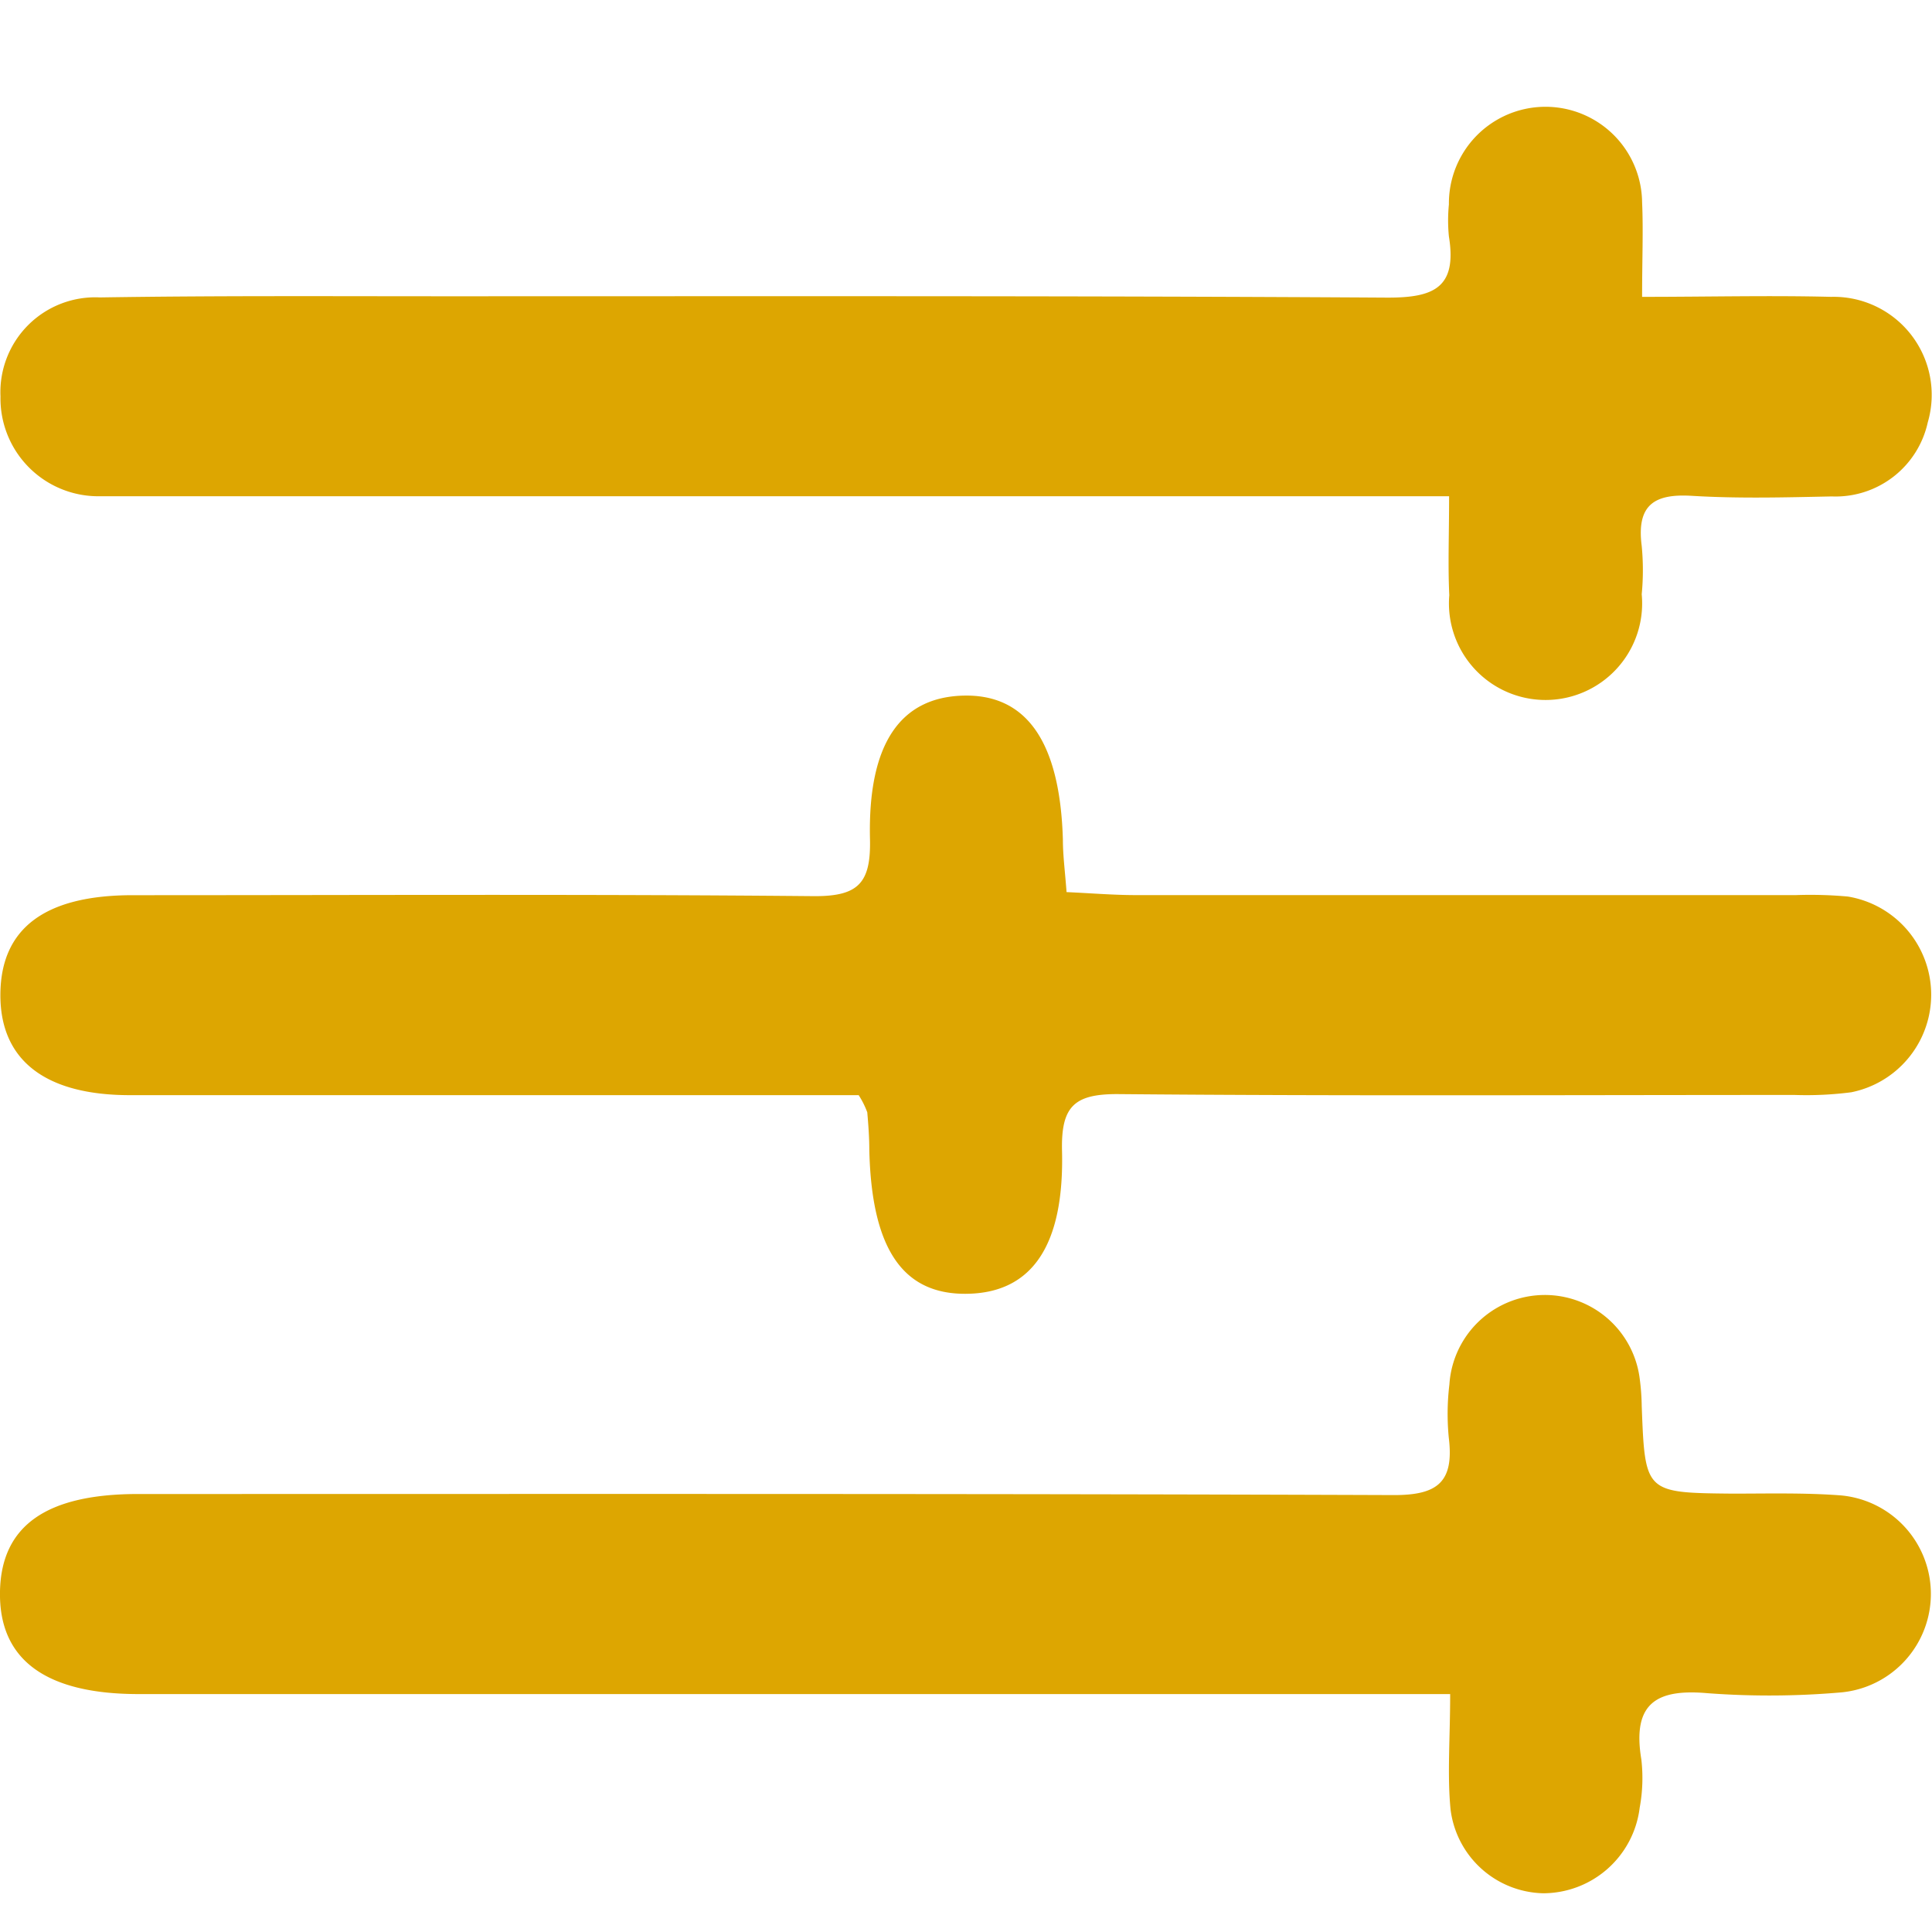 <svg xmlns="http://www.w3.org/2000/svg" width="20" height="20" viewBox="0 0 20 20">
  <g id="icon-levels" transform="translate(-19 -556)">
    <g id="Group_1120" data-name="Group 1120" transform="translate(-312.724 332.685)">
      <path id="Path_1072" data-name="Path 1072" d="M346.736,340.468H333.159c-.968,0-1.45-.36-1.435-1.066.015-.681.485-1.006,1.433-1.005,4.334,0,8.669-.005,13,.011.446,0,.621-.133.565-.592a2.533,2.533,0,0,1,.006-.552.99.99,0,0,1,1.971-.055,2.33,2.33,0,0,1,.02.275c.034.9.034.9.935.909.374,0,.75-.01,1.123.018a1.024,1.024,0,0,1,.014,2.039,8.592,8.592,0,0,1-1.39.009c-.519-.046-.784.095-.686.685a1.682,1.682,0,0,1-.017.5,1.008,1.008,0,0,1-1,.886.989.989,0,0,1-.958-.869C346.705,341.3,346.736,340.926,346.736,340.468Z" transform="translate(0 -99.616)" fill="#dda601"/>
      <path id="Path_1073" data-name="Path 1073" d="M346.764,228.452H333.229c-.143,0-.286,0-.428,0a1.013,1.013,0,0,1-1.033-1.033.982.982,0,0,1,1.031-1.025c1.2-.019,2.392-.012,3.587-.012,3.248,0,6.5-.006,9.745.014.47,0,.718-.1.631-.633a1.678,1.678,0,0,1,0-.332,1,1,0,1,1,2-.021c.013.292,0,.585,0,.978.689,0,1.324-.016,1.957,0a1.015,1.015,0,0,1,1,1.3.977.977,0,0,1-.994.766c-.482.01-.965.023-1.445-.006-.386-.024-.578.088-.522.519a2.622,2.622,0,0,1,0,.5,1,1,0,1,1-1.992.01C346.751,229.163,346.764,228.853,346.764,228.452Z" transform="translate(-0.039)" fill="#dda601"/>
      <path id="Path_1074" data-name="Path 1074" d="M340.653,284.464h-4.974q-1.285,0-2.57,0c-.882,0-1.347-.366-1.341-1.048s.465-1.021,1.365-1.022c2.356,0,4.711-.012,7.067.01.447,0,.581-.134.57-.592-.023-.988.316-1.468.968-1.484s1,.477,1.029,1.493c0,.162.022.324.038.541.246.011.472.03.7.031q3.426,0,6.853,0a4.287,4.287,0,0,1,.535.015,1.03,1.03,0,0,1,.036,2.026,3.6,3.6,0,0,1-.587.028c-2.338,0-4.676.012-7.013-.009-.444,0-.582.127-.571.588.024.987-.316,1.464-.972,1.479-.674.016-1-.461-1.023-1.492,0-.129-.01-.258-.021-.386A.9.9,0,0,0,340.653,284.464Z" transform="translate(-0.04 -49.812)" fill="#dda601"/>
    </g>
    <rect id="Rectangle_272" data-name="Rectangle 272" width="20" height="20" transform="translate(19 556)" fill="none"/>
  </g>
</svg>
